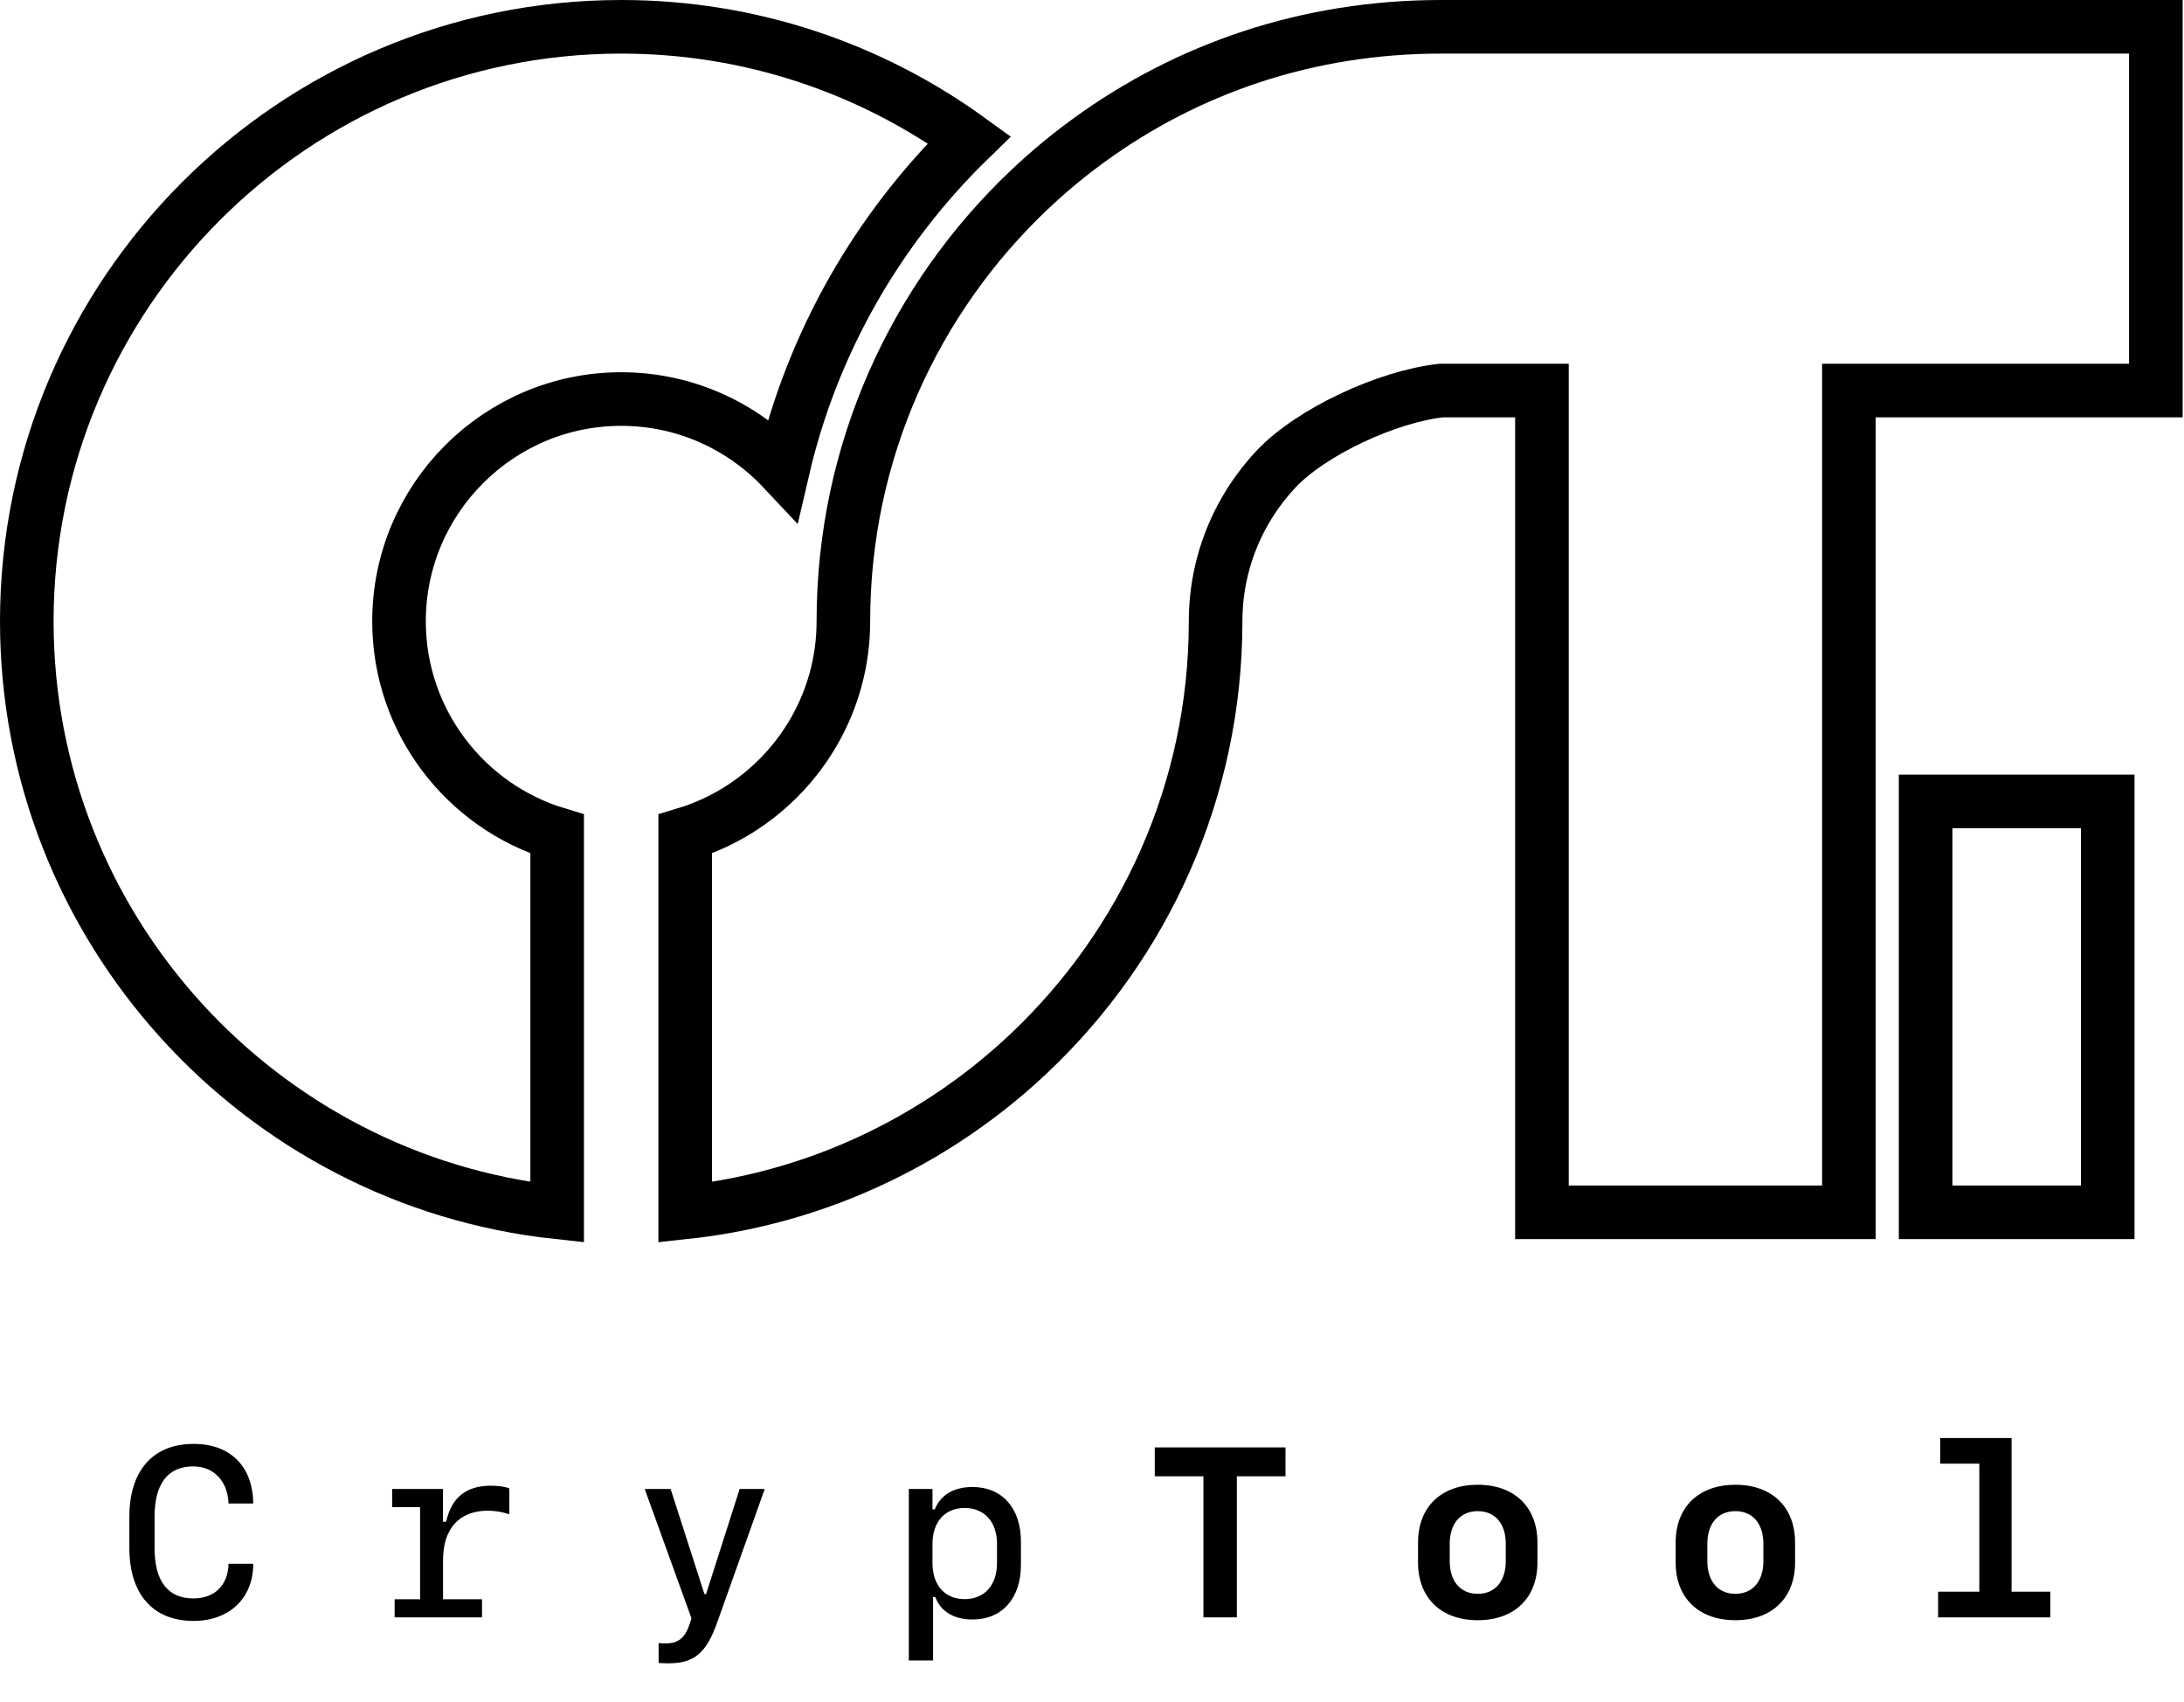 <svg xmlns="http://www.w3.org/2000/svg" width="163" height="127" fill="none" viewBox="0 0 163 127">
    <path fill="currentColor"
        d="M14.436 119.28C12.529 119.28 11.536 117.988 11.536 115.527V113.18C11.536 110.719 12.529 109.427 14.427 109.427C15.948 109.427 17.003 110.535 17.055 112.196H18.901C18.866 109.41 17.187 107.749 14.445 107.749C11.421 107.749 9.655 109.744 9.655 113.18V115.527C9.655 118.963 11.421 120.959 14.445 120.959C17.117 120.959 18.901 119.262 18.901 116.696H17.055C17.02 118.296 16.018 119.28 14.436 119.28ZM33.057 113.558V111.115H29.268V112.468H31.352V119.341H29.453V120.695H35.974V119.341H33.065V116.423C33.065 114.077 34.27 112.732 36.432 112.732C36.959 112.732 37.583 112.846 38.014 113.004V111.071C37.697 110.939 37.179 110.869 36.634 110.869C34.797 110.869 33.681 111.756 33.303 113.558H33.057ZM49.875 124.123C51.827 124.123 52.723 123.367 53.558 120.985L57.074 111.115H55.202L52.697 118.955H52.574L50.051 111.115H48.117L51.607 120.765L51.457 121.24C51.106 122.251 50.605 122.637 49.682 122.637C49.541 122.637 49.251 122.629 49.155 122.611V124.096C49.269 124.105 49.603 124.123 49.875 124.123ZM72.583 110.965C71.194 110.965 70.21 111.546 69.761 112.635H69.594V111.115H67.828V123.912H69.638V119.174H69.805C70.192 120.247 71.194 120.853 72.583 120.853C74.789 120.853 76.195 119.28 76.195 116.784V115.035C76.195 112.539 74.789 110.965 72.583 110.965ZM71.994 112.53C73.47 112.53 74.411 113.567 74.411 115.211V116.643C74.411 118.287 73.47 119.333 71.994 119.333C70.526 119.333 69.594 118.296 69.594 116.643V115.211C69.594 113.567 70.526 112.53 71.994 112.53ZM92.311 120.695V110.166H95.941V108.012H86.185V110.166H89.815V120.695H92.311ZM110.29 120.906C113.023 120.906 114.746 119.245 114.746 116.599V115.105C114.746 112.46 113.023 110.798 110.29 110.798C107.556 110.798 105.834 112.46 105.834 115.105V116.599C105.834 119.245 107.556 120.906 110.29 120.906ZM110.29 112.767C111.582 112.767 112.381 113.699 112.381 115.202V116.503C112.381 117.997 111.582 118.937 110.29 118.937C108.998 118.937 108.198 117.997 108.198 116.503V115.202C108.198 113.699 108.998 112.767 110.29 112.767ZM129.517 120.906C132.25 120.906 133.973 119.245 133.973 116.599V115.105C133.973 112.46 132.25 110.798 129.517 110.798C126.783 110.798 125.06 112.46 125.06 115.105V116.599C125.06 119.245 126.783 120.906 129.517 120.906ZM129.517 112.767C130.809 112.767 131.608 113.699 131.608 115.202V116.503C131.608 117.997 130.809 118.937 129.517 118.937C128.225 118.937 127.425 117.997 127.425 116.503V115.202C127.425 113.699 128.225 112.767 129.517 112.767ZM153.024 120.695V118.779H150.132V107.309H144.806V109.225H147.724V118.779H144.648V120.695H153.024Z" />
    <path stroke="currentColor" stroke-width="4"
        d="M2 46.362C2 21.898 21.901 2 46.364 2C56.057 2 65.033 5.127 72.341 10.424C65.569 17.017 60.644 25.498 58.435 35.01C55.409 31.791 51.118 29.778 46.364 29.778C37.217 29.778 29.78 37.215 29.78 46.362C29.78 53.844 34.76 60.185 41.583 62.241V90.467C19.36 88.075 2 69.207 2 46.362Z" />
    <path stroke="currentColor" stroke-width="4" d="M143.717 59.806V90.468L157.308 90.467V59.806H149.444L143.717 59.806Z" />
    <path stroke="currentColor" stroke-width="4"
        d="M76.834 78.569C76.128 79.237 75.404 79.883 74.655 80.501C73.906 81.126 73.133 81.723 72.341 82.297C66.249 86.713 58.998 89.622 51.139 90.468V62.241C53.959 61.39 56.465 59.805 58.435 57.711C59.327 56.764 60.106 55.712 60.759 54.575C62.149 52.153 62.945 49.349 62.945 46.362C62.945 33.689 68.287 22.244 76.834 14.152C77.54 13.485 78.265 12.839 79.013 12.219C79.765 11.596 80.538 10.998 81.329 10.424C88.635 5.127 97.56 2 107.558 2H115.08H160.898V29.144H149.444H143.717H137.989V90.467L115.08 90.468V59.806V29.144H107.558C103.541 29.588 97.865 32.212 95.232 35.01C94.343 35.96 93.562 37.011 92.909 38.147C91.524 40.571 90.725 43.374 90.725 46.362C90.725 59.031 85.383 70.479 76.834 78.569Z" />
</svg>
